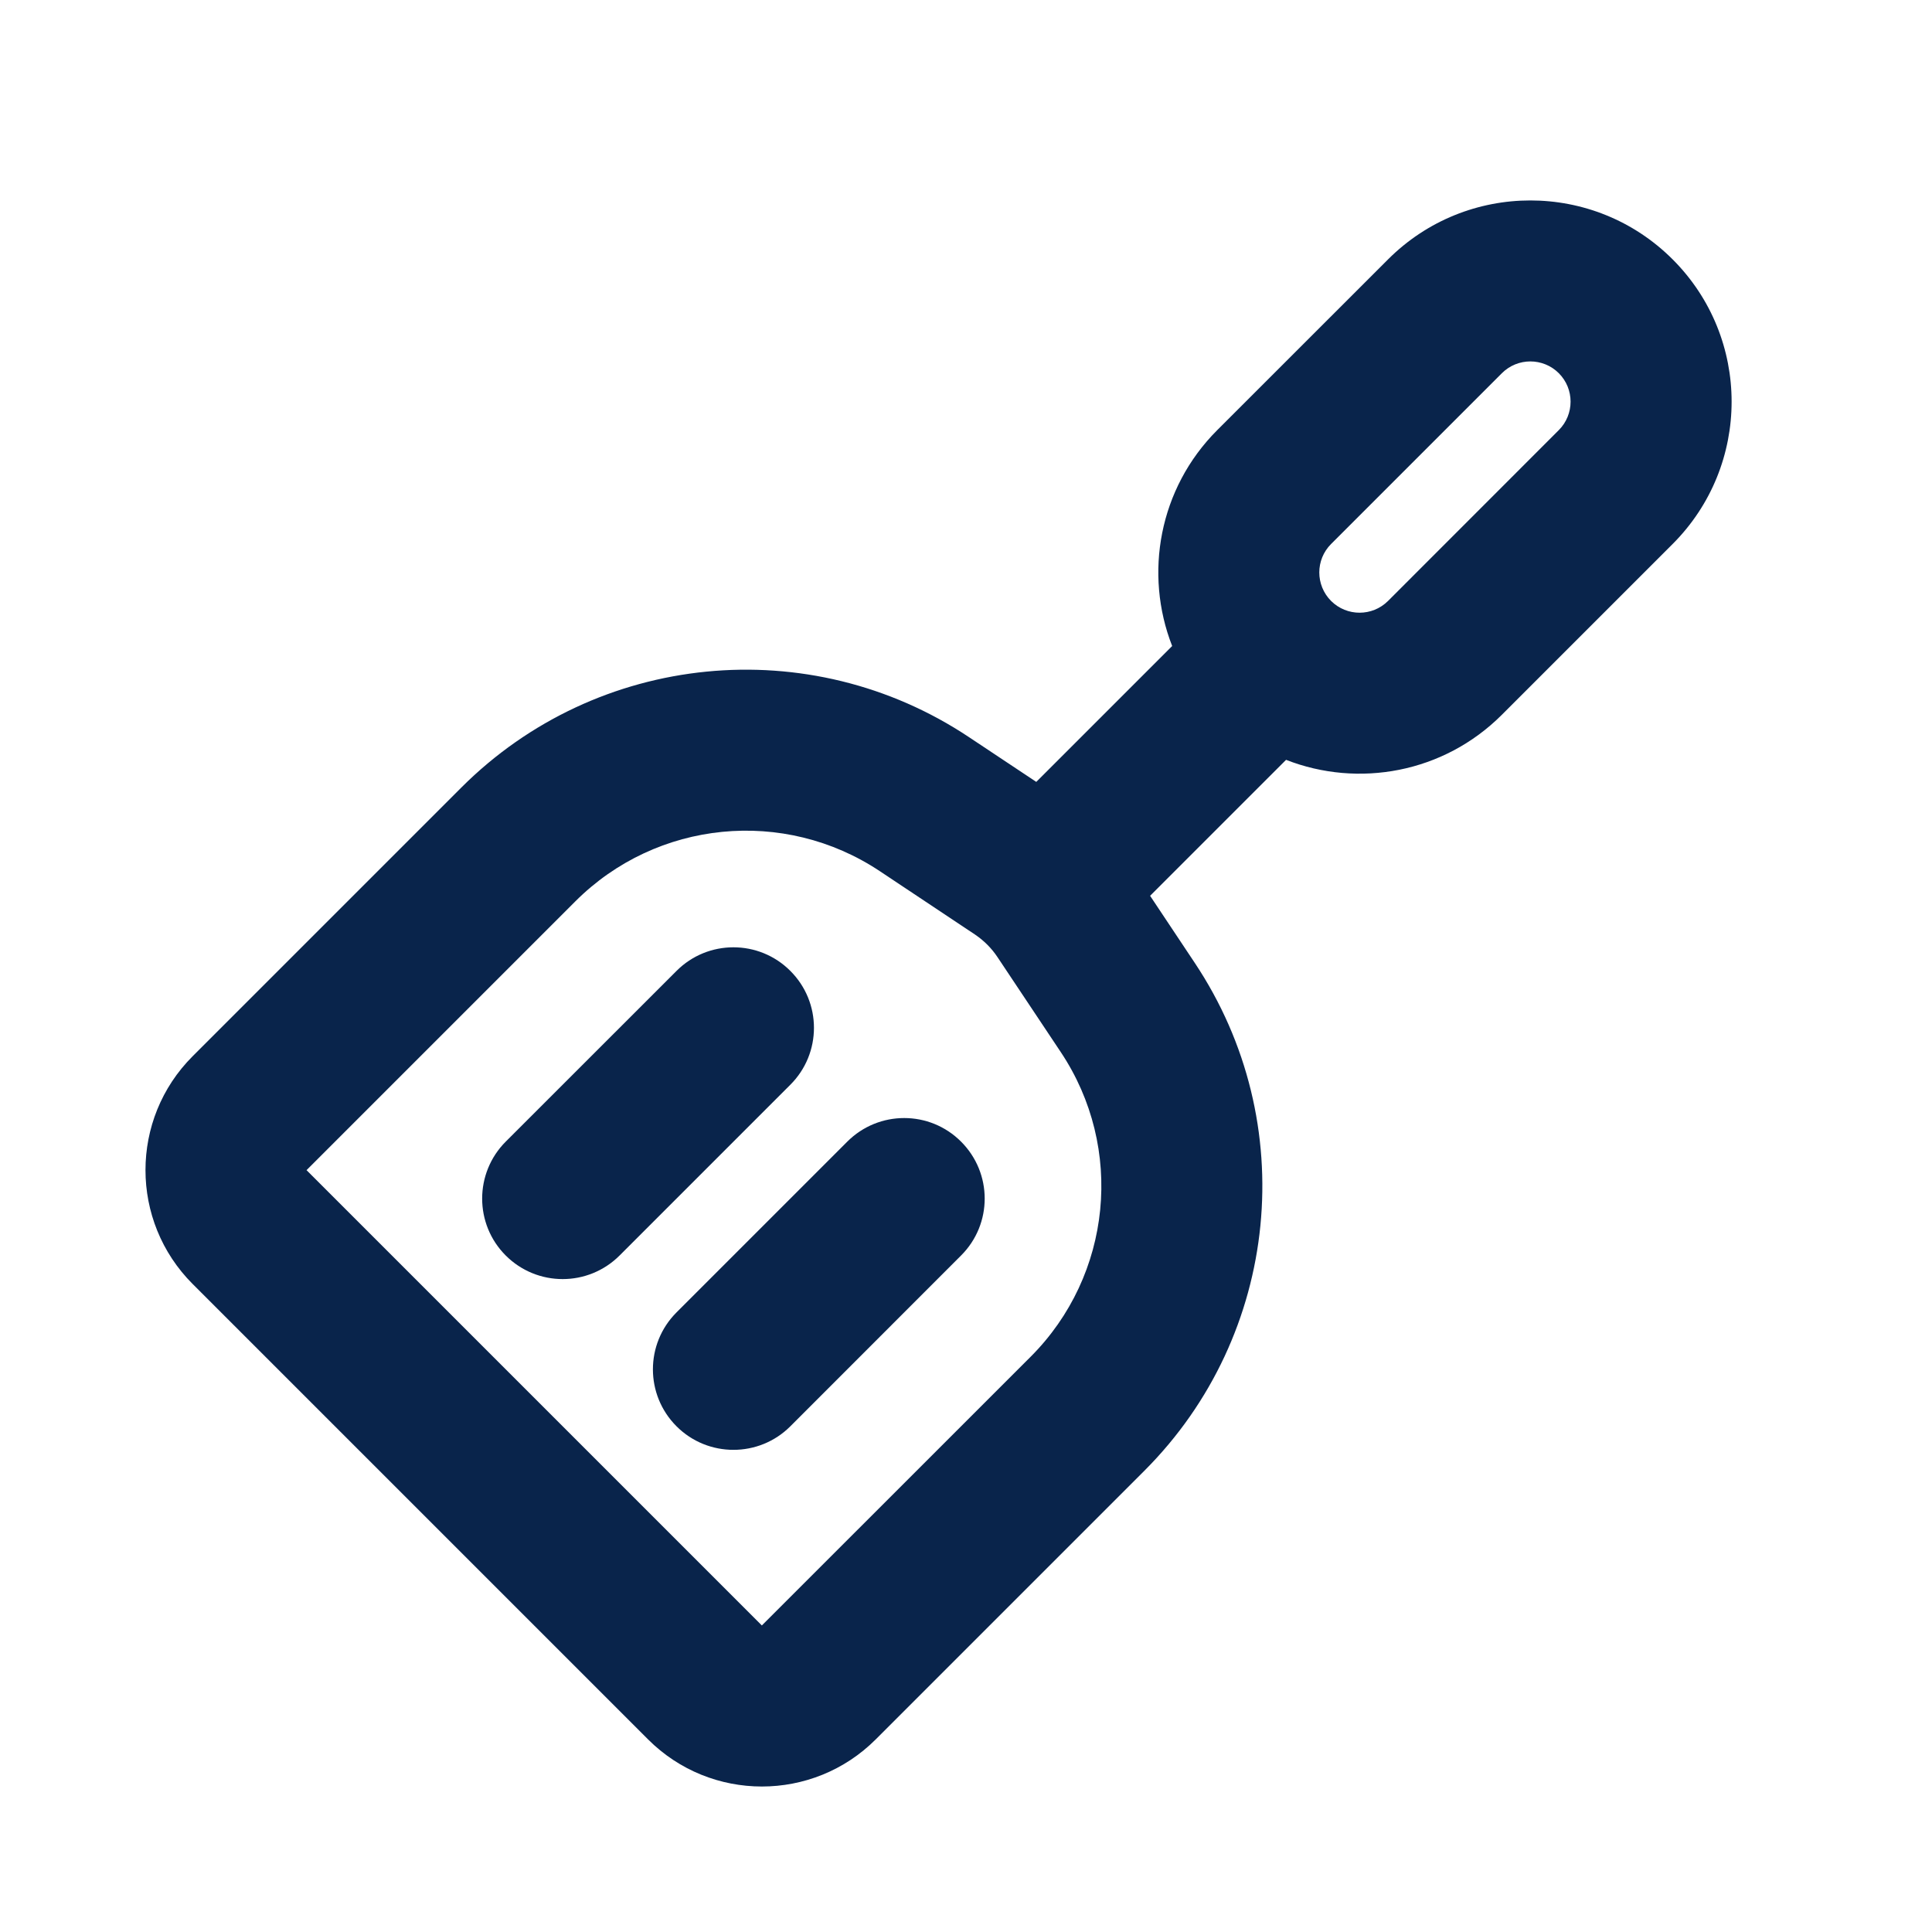 <svg xmlns="http://www.w3.org/2000/svg" width="24" height="24" viewBox="0 0 24 24"><g fill="none" fill-rule="evenodd"><path d="M24,0 L24,24 L0,24 L0,0 L24,0 Z M12.594,23.258 L12.582,23.259 L12.511,23.295 L12.492,23.299 L12.477,23.295 L12.406,23.259 C12.396,23.256 12.387,23.259 12.382,23.265 L12.378,23.276 L12.361,23.703 L12.366,23.724 L12.377,23.736 L12.48,23.81 L12.495,23.814 L12.507,23.81 L12.611,23.736 L12.623,23.72 L12.627,23.703 L12.61,23.276 C12.608,23.266 12.601,23.259 12.594,23.258 Z M12.858,23.145 L12.845,23.147 L12.66,23.24 L12.65,23.25 L12.647,23.261 L12.665,23.691 L12.67,23.703 L12.678,23.71 L12.879,23.803 C12.891,23.807 12.902,23.803 12.908,23.795 L12.912,23.781 L12.878,23.166 C12.875,23.155 12.867,23.147 12.858,23.145 Z M12.143,23.147 C12.133,23.142 12.122,23.145 12.116,23.153 L12.11,23.166 L12.076,23.781 C12.075,23.793 12.083,23.802 12.093,23.805 L12.108,23.803 L12.309,23.71 L12.319,23.702 L12.322,23.691 L12.34,23.261 L12.337,23.248 L12.328,23.24 L12.143,23.147 Z"/><path fill="#09244B" d="M17.243,3.222 C18.219,2.246 19.802,2.246 20.778,3.222 C21.755,4.198 21.755,5.781 20.778,6.758 L18.657,8.879 C17.932,9.604 16.873,9.79 15.976,9.439 L14.287,11.128 L14.841,11.96 C16.164,13.943 15.902,16.583 14.217,18.269 L10.879,21.607 C10.098,22.388 8.831,22.388 8.05,21.607 L2.393,15.95 C1.612,15.169 1.612,13.902 2.393,13.121 L5.731,9.783 C7.417,8.098 10.057,7.837 12.04,9.159 L12.873,9.713 L14.561,8.025 C14.21,7.128 14.396,6.068 15.121,5.343 L17.243,3.222 Z M19.364,4.636 C19.169,4.441 18.852,4.441 18.657,4.636 L16.535,6.758 C16.34,6.953 16.34,7.269 16.535,7.465 C16.731,7.66 17.047,7.66 17.243,7.465 L19.364,5.343 C19.559,5.148 19.559,4.831 19.364,4.636 Z M10.931,10.823 C9.741,10.03 8.157,10.186 7.146,11.198 L3.808,14.536 L9.464,20.192 L12.803,16.854 C13.814,15.843 13.971,14.259 13.177,13.069 L12.39,11.888 C12.317,11.778 12.222,11.684 12.113,11.61 L10.931,10.823 Z M9.818,12.061 C10.209,12.451 10.209,13.085 9.818,13.475 L7.697,15.596 C7.306,15.987 6.673,15.987 6.282,15.596 C5.892,15.206 5.892,14.573 6.282,14.182 L8.404,12.061 C8.794,11.67 9.428,11.67 9.818,12.061 Z M11.939,14.182 C12.33,14.573 12.33,15.206 11.939,15.596 L9.818,17.718 C9.428,18.108 8.794,18.108 8.404,17.718 C8.013,17.327 8.013,16.694 8.404,16.303 L10.525,14.182 C10.916,13.791 11.549,13.791 11.939,14.182 Z"/></g></svg>